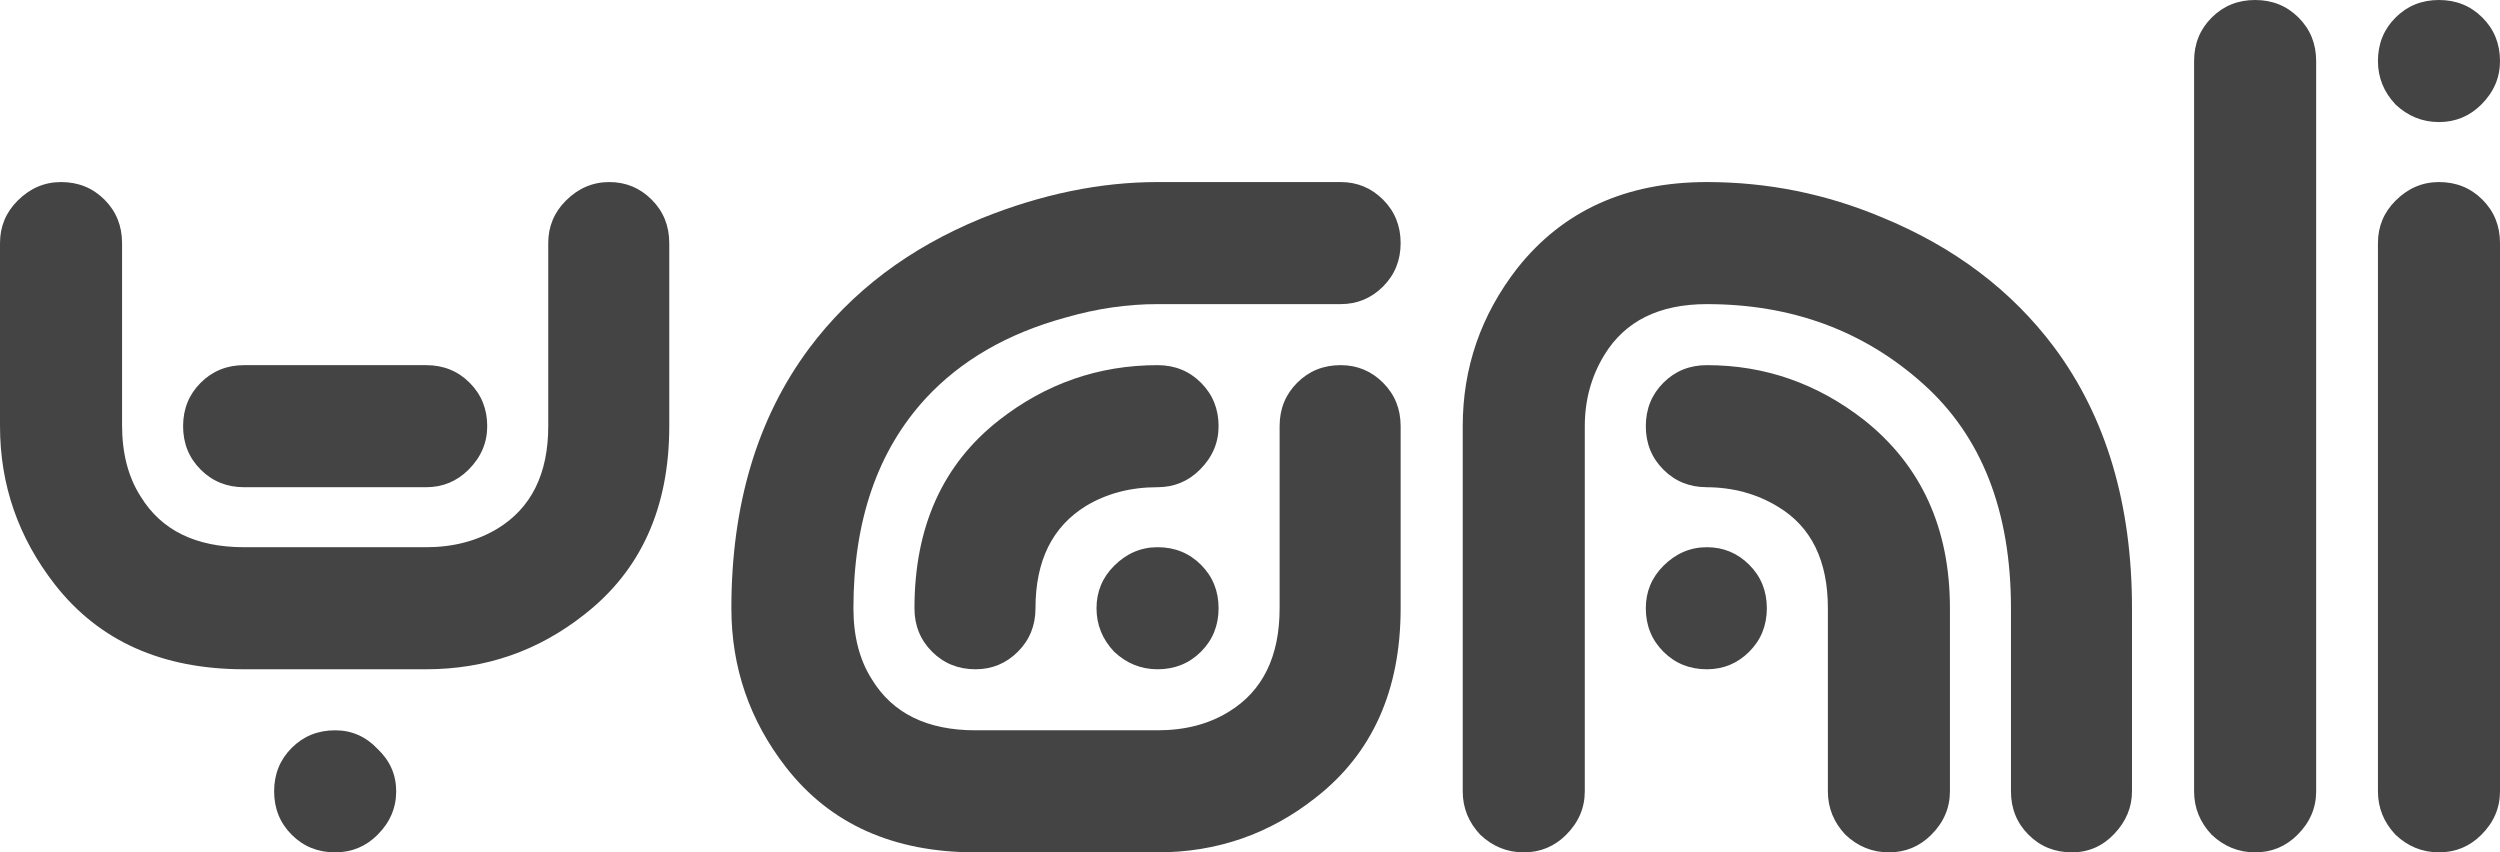 <?xml version="1.0" encoding="UTF-8" standalone="no"?>
<svg
   xmlns:dc="http://purl.org/dc/elements/1.1/"
   xmlns:cc="http://creativecommons.org/ns#"
   xmlns:rdf="http://www.w3.org/1999/02/22-rdf-syntax-ns#"
   xmlns:svg="http://www.w3.org/2000/svg"
   xmlns="http://www.w3.org/2000/svg"
   xmlns:sodipodi="http://sodipodi.sourceforge.net/DTD/sodipodi-0.dtd"
   xmlns:inkscape="http://www.inkscape.org/namespaces/inkscape"
   version="1.1"
   width="348.023"
   height="118.656"
   viewBox="0 0 348.023 118.656"
   preserveAspectRatio="xMidYMid meet"
   id="logo"
   xml:space="preserve"
   inkscape:version="0.48.4 r9939"
   sodipodi:docname="gandi.svg"><defs
     id="defs6" /><sodipodi:namedview
     pagecolor="#ffffff"
     bordercolor="#666666"
     borderopacity="1"
     objecttolerance="10"
     gridtolerance="10"
     guidetolerance="10"
     inkscape:pageopacity="0"
     inkscape:pageshadow="2"
     inkscape:window-width="1024"
     inkscape:window-height="742"
     id="namedview4"
     showgrid="false"
     inkscape:zoom="1.0276923"
     inkscape:cx="273.22996"
     inkscape:cy="-2.0882818"
     inkscape:window-x="1366"
     inkscape:window-y="0"
     inkscape:window-maximized="1"
     inkscape:current-layer="logo"
     fit-margin-top="0"
     fit-margin-left="0"
     fit-margin-right="0"
     fit-margin-bottom="0" /><g
     transform="translate(-3.351,-26.328)"
     style="font-size:40px;font-style:normal;font-variant:normal;font-weight:normal;font-stretch:normal;line-height:125%;letter-spacing:0px;word-spacing:0px;fill:#444444;fill-opacity:1;stroke:none;font-family:Sequence BRK;-inkscape-font-specification:Sequence BRK"
     id="flowRoot2982"><path
       d="m 11.847,51.672 c 2.4,9.3e-5 4.416,0.816 6.048,2.448 1.632,1.632 2.448,3.648 2.448,6.048 l 0,25.344 c -2.1e-5,3.936 0.864,7.248 2.592,9.936 2.88,4.704 7.68,7.056 14.4,7.056 l 25.344,0 c 3.744,4e-5 7.056,-0.864 9.936,-2.592 4.704,-2.88 7.056,-7.632 7.056,-14.256 l 0,-25.488 c -8.1e-5,-2.304 0.816,-4.272 2.448,-5.904 1.728,-1.728 3.744,-2.592 6.048,-2.592 2.304,9.3e-5 4.272,0.816 5.904,2.448 1.632,1.632 2.448,3.648 2.448,6.048 l 0,25.488 c -9.7e-5,11.328 -3.936,20.064 -11.808,26.208 -6.432,5.088 -13.776,7.632 -22.032,7.632 l -25.344,0 c -11.424,2e-5 -20.208,-3.936 -26.352,-11.808 -5.088,-6.528 -7.632,-13.872 -7.632,-22.032 l 0,-25.488 c -4.3e-6,-2.304 0.816,-4.272 2.448,-5.904 1.728,-1.728 3.744,-2.592 6.048,-2.592 m 38.16,93.312 c -2.4,0 -4.416,-0.816 -6.048,-2.448 -1.632,-1.632 -2.448,-3.648 -2.448,-6.048 -4.2e-5,-2.4 0.816,-4.416 2.448,-6.048 1.632,-1.632 3.648,-2.448 6.048,-2.448 2.304,2e-5 4.272,0.864 5.904,2.592 1.728,1.632 2.592,3.6 2.592,5.904 -5.9e-5,2.304 -0.864,4.32 -2.592,6.048 -1.632,1.632 -3.6,2.448 -5.904,2.448 m -21.168,-59.328 c -3e-5,-2.4 0.816,-4.416 2.448,-6.048 1.632,-1.632 3.648,-2.448 6.048,-2.448 l 25.344,0 c 2.4,6.8e-5 4.416,0.816 6.048,2.448 1.632,1.632 2.448,3.648 2.448,6.048 -7.2e-5,2.304 -0.864,4.32 -2.592,6.048 -1.632,1.632 -3.6,2.448 -5.904,2.448 l -25.344,0 c -2.4,5.1e-5 -4.416,-0.816 -6.048,-2.448 -1.632,-1.632 -2.448,-3.648 -2.448,-6.048"
       style="font-size:144px;fill:#444444;font-family:Sequence BRK;-inkscape-font-specification:Sequence BRK"
       id="path2986" /><path
       d="m 198.332,60.168 c -1e-4,2.4 -0.816,4.416 -2.448,6.048 -1.632,1.632 -3.6,2.448 -5.904,2.448 l -25.488,0 c -4.224,7.6e-5 -8.496,0.624 -12.816,1.872 -8.064,2.208 -14.544,5.952 -19.44,11.232 -6.72,7.296 -10.08,17.04 -10.08,29.232 -2e-5,3.936 0.864,7.248 2.592,9.936 2.88,4.704 7.68,7.056 14.4,7.056 l 25.344,0 c 3.84,2e-5 7.152,-0.864 9.936,-2.592 4.704,-2.88 7.056,-7.68 7.056,-14.4 l 0,-25.344 c -8e-5,-2.4 0.816,-4.416 2.448,-6.048 1.632,-1.632 3.648,-2.448 6.048,-2.448 2.304,6.8e-5 4.272,0.816 5.904,2.448 1.632,1.632 2.448,3.648 2.448,6.048 l 0,25.344 c -1e-4,11.424 -3.936,20.208 -11.808,26.352 -6.432,5.088 -13.776,7.632 -22.032,7.632 l -25.344,0 c -11.424,0 -20.208,-3.936 -26.352,-11.808 -5.088,-6.528 -7.632,-13.92 -7.632,-22.176 0,-14.4 3.6,-26.448 10.8,-36.144 5.952,-7.968 13.968,-14.016 24.048,-18.144 8.352,-3.36 16.512,-5.04 24.48,-5.04 l 25.488,0 c 2.304,9.3e-5 4.272,0.816 5.904,2.448 1.632,1.632 2.448,3.648 2.448,6.048 m -25.344,25.488 c -7e-5,2.304 -0.864,4.32 -2.592,6.048 -1.632,1.632 -3.6,2.448 -5.904,2.448 -3.744,5.1e-5 -7.056,0.864 -9.936,2.592 -4.704,2.88 -7.056,7.632 -7.056,14.256 -5e-5,2.4 -0.816,4.416 -2.448,6.048 -1.632,1.632 -3.6,2.448 -5.904,2.448 -2.4,2e-5 -4.416,-0.816 -6.048,-2.448 -1.632,-1.632 -2.448,-3.648 -2.448,-6.048 -3e-5,-11.328 3.936,-20.064 11.808,-26.208 6.528,-5.088 13.872,-7.632 22.032,-7.632 2.4,6.8e-5 4.416,0.816 6.048,2.448 1.632,1.632 2.448,3.648 2.448,6.048 m -8.496,33.84 c -2.304,2e-5 -4.32,-0.816 -6.048,-2.448 -1.632,-1.728 -2.448,-3.744 -2.448,-6.048 -6e-5,-2.304 0.816,-4.272 2.448,-5.904 1.728,-1.728 3.744,-2.592 6.048,-2.592 2.4,4e-5 4.416,0.816 6.048,2.448 1.632,1.632 2.448,3.648 2.448,6.048 -7e-5,2.4 -0.816,4.416 -2.448,6.048 -1.632,1.632 -3.648,2.448 -6.048,2.448"
       style="font-size:144px;fill:#444444;font-family:Sequence BRK;-inkscape-font-specification:Sequence BRK"
       id="path2988" /><path
       d="m 215.472,144.984 c -2.304,0 -4.32,-0.816 -6.048,-2.448 -1.632,-1.728 -2.448,-3.744 -2.448,-6.048 l 0,-50.832 c 0,-8.16 2.544,-15.504 7.632,-22.032 6.336,-7.968 15.12,-11.952 26.352,-11.952 8.448,9.3e-5 16.56,1.632 24.336,4.896 10.08,4.128 18.096,10.176 24.048,18.144 7.2,9.696 10.8,21.792 10.8,36.288 l 0,25.488 c -10e-5,2.208 -0.816,4.176 -2.448,5.904 -1.632,1.728 -3.6,2.592 -5.904,2.592 -2.4,0 -4.416,-0.816 -6.048,-2.448 -1.632,-1.632 -2.448,-3.648 -2.448,-6.048 l 0,-25.488 c -8e-5,-13.536 -4.08,-23.952 -12.24,-31.248 -8.256,-7.392 -18.288,-11.088 -30.096,-11.088 -6.624,7.6e-5 -11.376,2.352 -14.256,7.056 -1.824,2.976 -2.736,6.288 -2.736,9.936 l 0,50.832 c -2e-5,2.304 -0.864,4.32 -2.592,6.048 -1.632,1.632 -3.6,2.448 -5.904,2.448 m 25.488,-50.832 c -2.4,5.1e-5 -4.416,-0.816 -6.048,-2.448 -1.632,-1.632 -2.448,-3.648 -2.448,-6.048 -3e-5,-2.4 0.816,-4.416 2.448,-6.048 1.632,-1.632 3.648,-2.448 6.048,-2.448 8.064,6.8e-5 15.36,2.544 21.888,7.632 7.968,6.336 11.952,15.072 11.952,26.208 l 0,25.488 c -7e-5,2.304 -0.864,4.32 -2.592,6.048 -1.632,1.632 -3.6,2.448 -5.904,2.448 -2.304,0 -4.32,-0.816 -6.048,-2.448 -1.632,-1.728 -2.448,-3.744 -2.448,-6.048 l 0,-25.488 c -6e-5,-6.624 -2.304,-11.328 -6.912,-14.112 -2.976,-1.824 -6.336,-2.736 -10.08,-2.736 l 0.144,0 0,0 m 0,25.344 c -2.4,2e-5 -4.416,-0.816 -6.048,-2.448 -1.632,-1.632 -2.448,-3.648 -2.448,-6.048 -3e-5,-2.304 0.816,-4.272 2.448,-5.904 1.728,-1.728 3.744,-2.592 6.048,-2.592 2.304,4e-5 4.272,0.816 5.904,2.448 1.632,1.632 2.448,3.648 2.448,6.048 -5e-5,2.4 -0.816,4.416 -2.448,6.048 -1.632,1.632 -3.6,2.448 -5.904,2.448"
       style="font-size:144px;fill:#444444;font-family:Sequence BRK;-inkscape-font-specification:Sequence BRK"
       id="path2990" /><path
       d="m 317.285,144.984 c -2.304,0 -4.32,-0.816 -6.048,-2.448 -1.632,-1.728 -2.448,-3.744 -2.448,-6.048 l 0,-101.664 c 0,-2.4 0.816,-4.416 2.448,-6.048 1.632,-1.632 3.648,-2.448 6.048,-2.448 2.4,1.19e-4 4.416,0.816 6.048,2.448 1.632,1.632 2.448,3.648 2.448,6.048 l 0,101.664 c -2e-5,2.304 -0.864,4.32 -2.592,6.048 -1.632,1.632 -3.6,2.448 -5.904,2.448"
       style="font-size:144px;fill:#444444;font-family:Sequence BRK;-inkscape-font-specification:Sequence BRK"
       id="path2992" /><path
       d="m 342.878,144.984 c -2.304,0 -4.32,-0.816 -6.048,-2.448 -1.632,-1.728 -2.448,-3.744 -2.448,-6.048 l 0,-76.32 c 0,-2.304 0.816,-4.272 2.448,-5.904 1.728,-1.728 3.744,-2.592 6.048,-2.592 2.4,9.3e-5 4.416,0.816 6.048,2.448 1.632,1.632 2.448,3.648 2.448,6.048 l 0,76.32 c -2e-5,2.304 -0.864,4.32 -2.592,6.048 -1.632,1.632 -3.6,2.448 -5.904,2.448 m 0,-101.664 c -2.304,1.02e-4 -4.32,-0.816 -6.048,-2.448 -1.632,-1.728 -2.448,-3.744 -2.448,-6.048 0,-2.4 0.816,-4.416 2.448,-6.048 1.632,-1.632 3.648,-2.448 6.048,-2.448 2.4,1.19e-4 4.416,0.816 6.048,2.448 1.632,1.632 2.448,3.648 2.448,6.048 -2e-5,2.304 -0.864,4.32 -2.592,6.048 -1.632,1.632 -3.6,2.448 -5.904,2.448"
       style="font-size:144px;fill:#444444;font-family:Sequence BRK;-inkscape-font-specification:Sequence BRK"
       id="path2994" /></g></svg>
